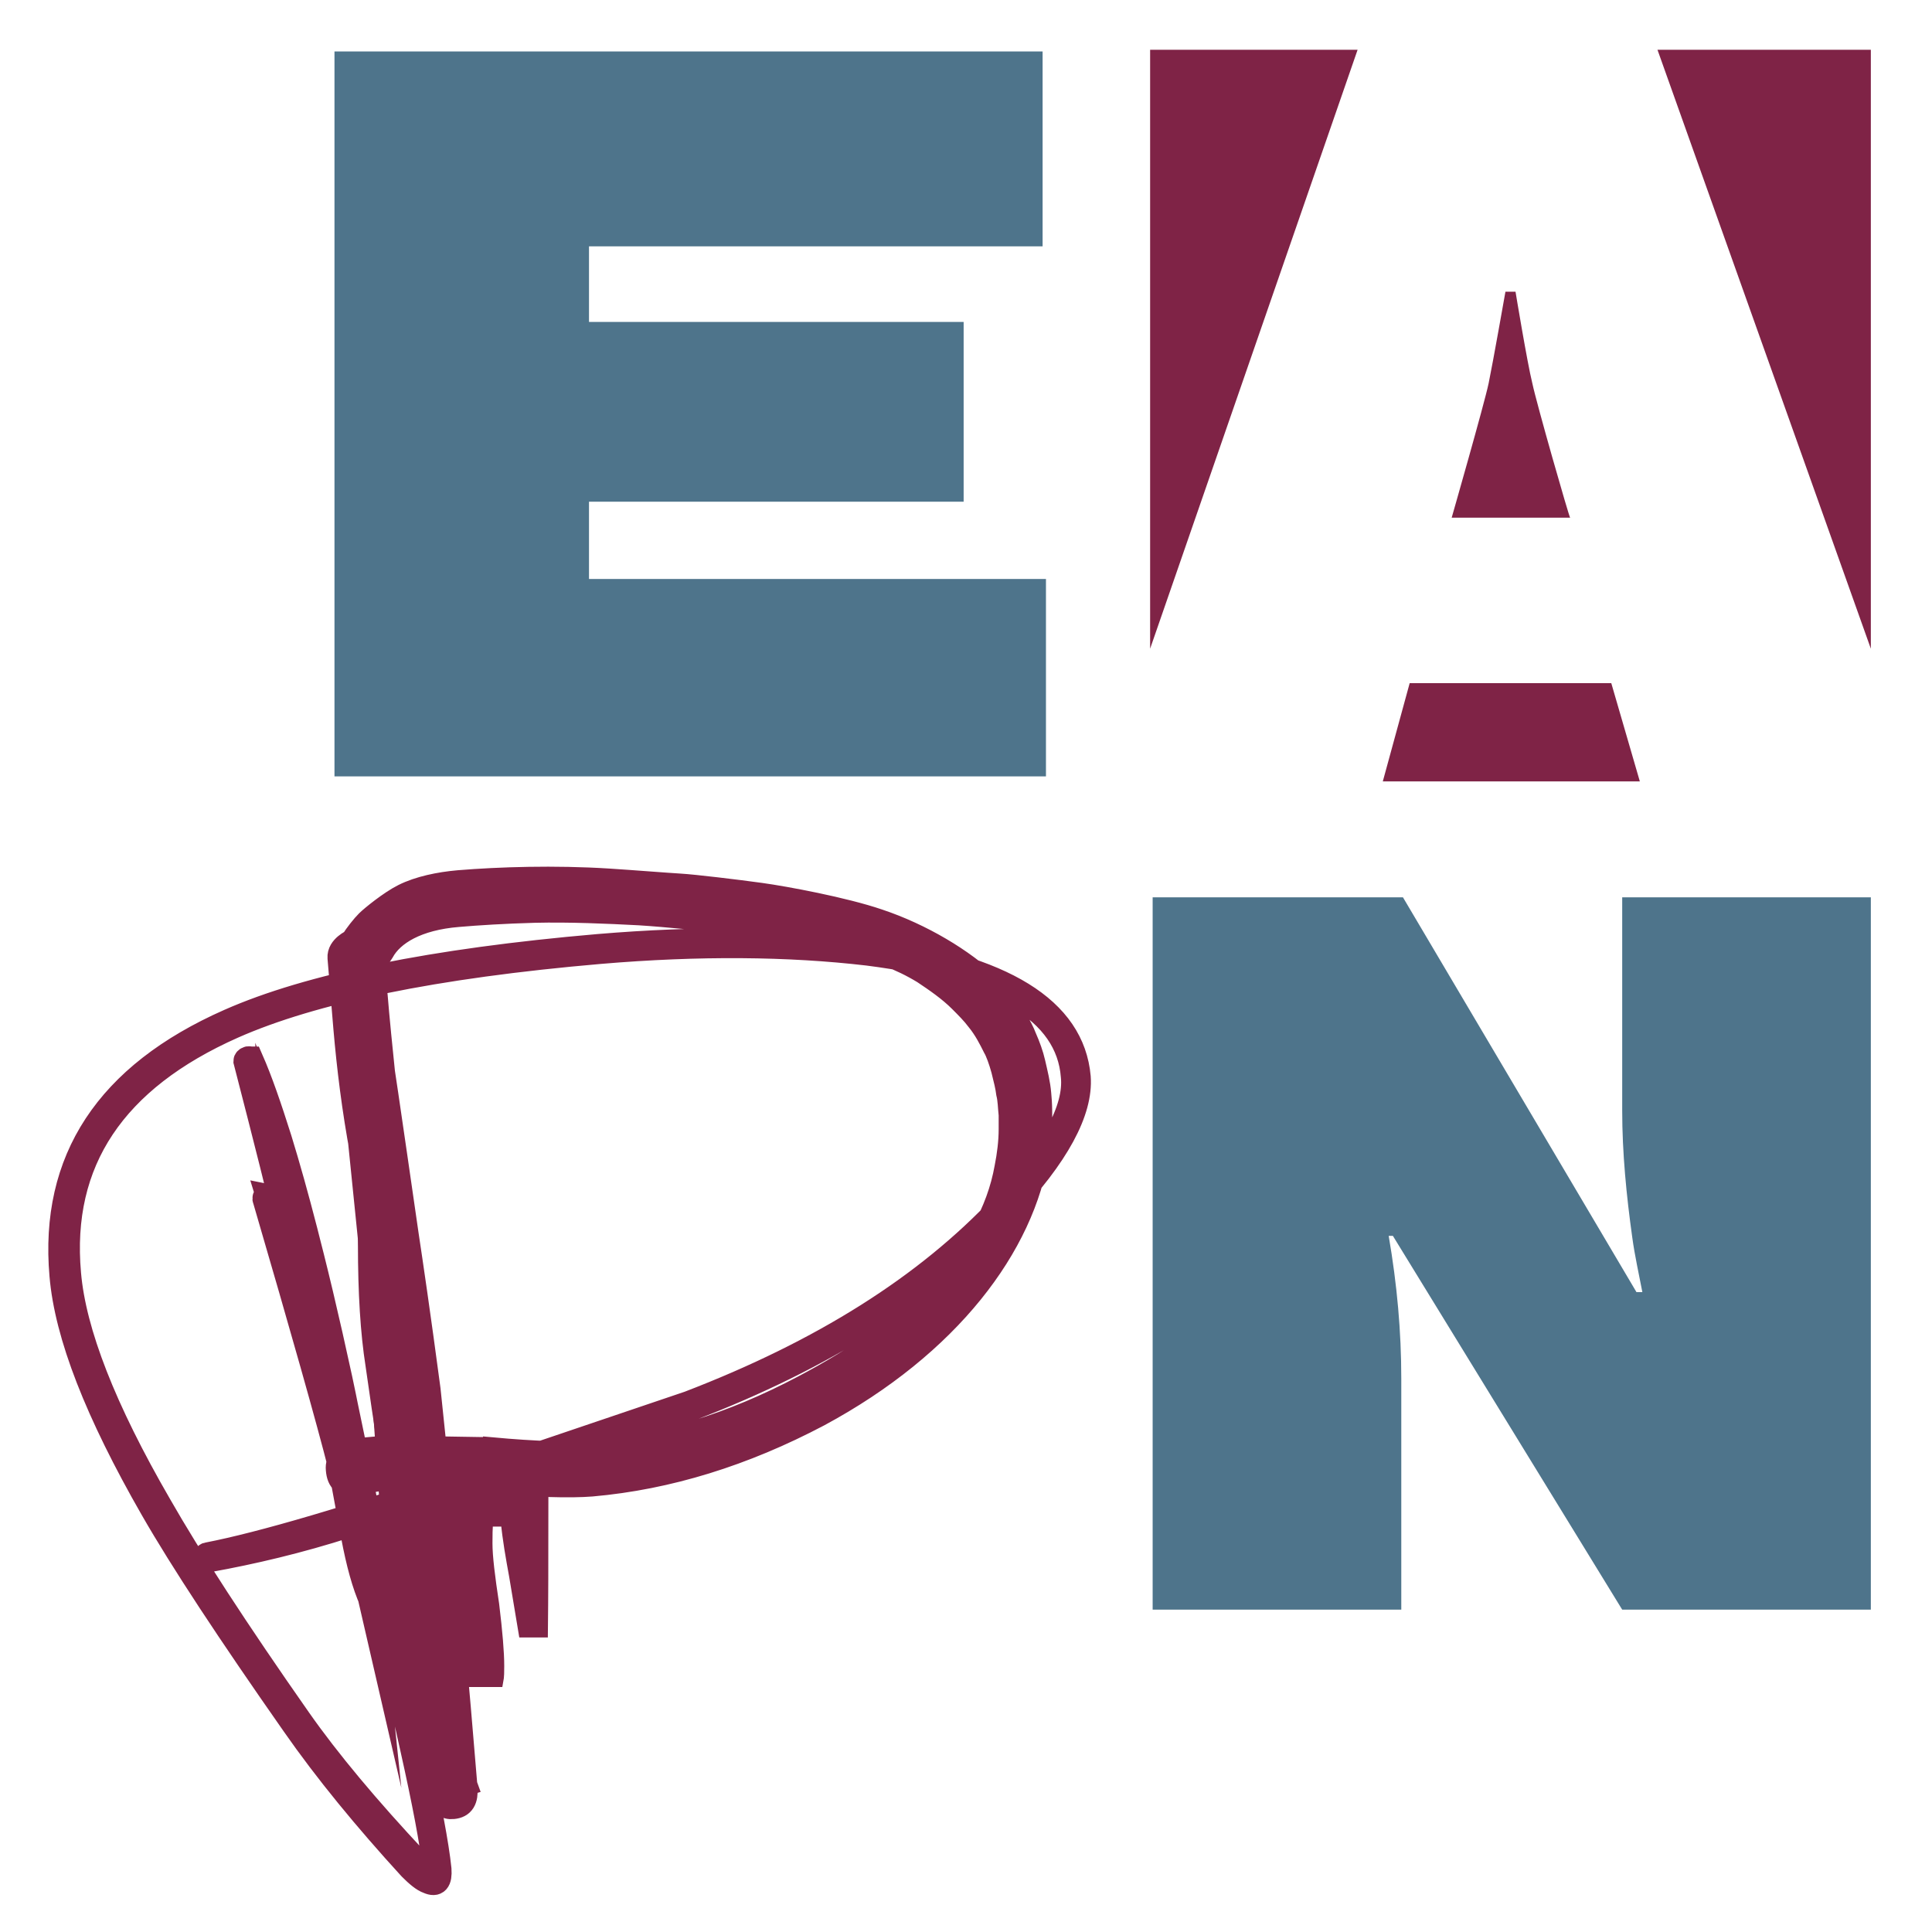 <svg width="230" height="230" xmlns="http://www.w3.org/2000/svg">
 <style type="text/css">
  .st0{fill:#7f2346;}
	.st1{fill:#4e748b;}
  .st2{fill:#7f2346;stroke:#7f2346;stroke-width:1.417;stroke-miterlimit:22.926;}
	.st3{fill:#7f2346;stroke:#7f2346;stroke-width:3.061;stroke-miterlimit:22.926;}</style>
 <g>
   <polygon points="39.819,6.126 124.119,6.126 124.119,29.326 70.119,29.326 70.119,38.326 114.719,38.326 114.719,59.726 70.119,59.726 70.119,68.926 124.519,68.926 124.519,92.426 39.819,92.426 " class="st1"/>
   <path d="m137.219,106.826l29.8,0l27.8,47l0.7,0c-0.4,-2.1 -0.9,-4.3 -1.2,-6.5c-0.7,-5 -1.2,-10.1 -1.2,-15.1l0,-25.4l29.6,0l0,84.8l-29.6,0l-27.3,-44.5l-0.5,0c1,5.8 1.5,11.4 1.5,17l0,27.5l-29.6,0l0,-84.8z" class="st1"/>
   <polygon points="222.719,5.926 197.319,5.926 222.719,77.227 " class="st0"/>
   <path d="m182.419,45.626c-0.6,-2.4 -2,-10.9 -2,-10.9l-1.2,0c0,0 -1.5,8.5 -2,10.9c-0.5,2.4 -4.4,16 -4.4,16l14.1,0c-0.1,0 -4,-13.6 -4.5,-16z" class="st0"/>
   <polygon points="136.919,5.926 136.919,77.227 161.619,5.926 " class="st0"/>
   <polygon points="191.819,81.326 167.819,81.326 164.619,93.026 195.219,93.026 " class="st0"/>
   <path d="m50.419,199.726c-2.1,-11.2 -4.3,-23.7 -6.2,-37.2c-0.6,-3.8 -0.9,-8.6 -0.9,-14.4c0,-1.4 0.1,-3 0.1,-5.1c0.3,-6.3 0.2,-6.3 2.5,-10.7c0,0 0.9,25.4 5.7,37.7c3.8,9.8 13.1,1.3 13,4.4c-0.1,4.4 0,11 -0.1,19.8l-2.1,0l-1.1,-6.6c-0.4,-2.2 -0.8,-4.4 -1,-6.6l-2.3,0c-0.1,0.9 -0.1,1.8 -0.1,2.7c0,1.6 0.3,4 0.8,7.3c0.4,3.3 0.6,5.7 0.6,7.3c0,0.6 0,1.3 -0.1,1.8l-6.5,0c-0.8,-0.1 -1.5,-0.3 -2.3,-0.4z" class="st2"/>
   <path d="m58.419,172.626c5.4,0.5 9.4,0.6 12,0.4c8.4,-0.7 16.8,-3.3 25.3,-7.8c12.9,-6.8 22.3,-15.5 24.2,-26.2c0.3,-1.5 0.5,-3.1 0.5,-4.6c0,0 0,-0.8 0,-1.7c-0.1,-0.9 -0.1,-1.8 -0.3,-2.6c-0.1,-0.8 -0.3,-1.6 -0.6,-2.8c-0.3,-1.1 -0.7,-2.2 -1,-2.7c-0.5,-1 -1.1,-2.2 -2,-3.3c-0.6,-0.8 -1.3,-1.5 -2.1,-2.3c-1.3,-1.3 -2.9,-2.4 -4.4,-3.4c-2.8,-1.7 -5.4,-2.6 -9,-3.5c-3.1,-0.8 -9.7,-2 -13.2,-2.4s-8.5,-0.9 -11.7,-1.1c-3.8,-0.2 -8.3,-0.4 -12.5,-0.3c-3.6,0.1 -6.8,0.3 -9.1,0.5c-4.9,0.4 -7.9,2.2 -9.1,4.4c-0.5,0.8 -1,1.3 -1.5,1.6l0.6,6.9c0.6,3 1.8,11.5 3.8,25.3c0.5,3.3 1.4,9.4 2.6,18.4c0.4,4 1,9.3 1.6,15.9c0.7,7.5 1.7,18 2.8,31.5c0.1,1.4 -0.3,2.1 -1.4,2.2c-0.8,0.1 -1.4,-0.4 -1.8,-1.3c-2.1,-5.1 -3.6,-13.4 -4.6,-24.9c-0.3,-3 -0.8,-9.6 -1.5,-19.8c-0.7,-8.2 -1.2,-14.8 -1.7,-19.8l-3.1,-30.5c-0.1,-1.2 0.4,-1.8 1.5,-1.9s1.8,0.5 1.9,1.7c0.4,5 1.5,15.1 3.1,30.5c0.5,5.1 1.1,11.8 1.8,20.1c0.9,10.3 1.5,17 1.8,20c1,10.9 2.2,18.6 3.9,23.2l-3,0.9c-2.1,-23.8 -3.6,-39.5 -4.6,-47.3c-0.5,-3.2 -1.4,-9.3 -2.6,-18.2c-0.6,-3.5 -1.2,-6.9 -1.8,-10.4c-1,-5.3 -1.6,-10.3 -2,-14.9l-0.7,-8.4c-0.1,-1.2 1.5,-1.9 1.5,-1.9c0.5,-0.8 1.3,-1.8 1.8,-2.3s2.7,-2.3 4.3,-3.1c1.8,-0.9 4.2,-1.4 6.5,-1.6c4.9,-0.4 11.4,-0.6 17.8,-0.2c3.1,0.2 6.8,0.5 8.5,0.6s6.7,0.7 9.6,1.1s9.9,1.7 14,3.1c5.1,1.7 10.1,4.7 13.2,7.7c0.5,0.5 1,1.1 1.5,1.8c0.5,0.7 1.1,1.4 1.6,2.2c0.4,0.7 0.8,1.4 1.1,2.2c0.4,0.9 0.8,2 1,2.9c0.3,1.3 0.6,2.5 0.7,3.7c0.1,1 0.2,2.6 0,5.3c0,0.3 -0.1,1.4 -0.2,1.5c-1.7,11.2 -10.6,23 -26,31.3c-8.9,4.7 -17.9,7.5 -27,8.3c-2.6,0.2 -6.6,0.1 -11.9,-0.4s-9.3,-0.6 -11.9,-0.4c-1.2,0.1 -2.6,0.3 -4.2,0.7c-1.3,0.3 -2,-0.2 -2.1,-1.6c-0.1,-1.1 0.6,-1.8 2.2,-2.2c0.2,0 1.3,-0.1 3.5,-0.3l12.4,0.2l0,0zm-26.4,-30.1c0,-0.1 -0.2,-0.2 -0.3,-0.1c-0.1,0.1 -0.2,0.2 -0.1,0.4c4.5,15.4 7.5,26 9,31.9l1.5,8.1c0.6,3.2 1.3,5.8 2.2,7.8c0,0.2 0.1,0.2 0.2,0.2c0.2,0 0.4,-0.1 0.3,-0.4c-0.5,-6.3 -1.8,-13.5 -3.8,-21.8c-2.4,-9.6 -4.2,-16.7 -5.5,-21.4c-2.4,-9.7 -3.6,-14.7 -3.6,-14.8c2.6,6.8 5.4,17.4 8.5,31.7c1.1,5.1 2.9,14.7 5.5,28.9c0.6,3.3 1.7,8.2 3.2,14.9s2.4,11.5 2.7,14.3c0,0.5 0,0.8 -0.2,0.9c-0.8,-0.4 -1.5,-1 -2.1,-1.6c-5.8,-6.2 -10.5,-11.8 -14,-16.8c-7.5,-10.7 -13,-19.2 -16.6,-25.5c-6.6,-11.4 -10.2,-20.6 -10.8,-27.6c-1.2,-13.4 5.4,-23.2 19.6,-29.5c9.5,-4.2 24,-7.2 43.7,-8.9c11.8,-1 22.5,-0.9 31.9,0.2c15.7,2 23.9,6.9 24.5,14.7c0.4,3.9 -2.4,9.1 -8.4,15.4c-9.1,9.7 -21.5,17.5 -37.4,23.6l-25.1,8.5c-15.2,5.2 -25.9,8.3 -32.1,9.5c-0.2,0 -0.3,0.1 -0.2,0.3c0,0.3 0.1,0.3 0.3,0.2c5,-0.9 10.6,-2.2 16.5,-4.1l15.8,-5.4c13.8,-4.7 22.2,-7.5 25,-8.5c15.7,-6 28.2,-13.9 37.5,-23.7c6.1,-6.4 8.9,-11.7 8.6,-15.7c-0.7,-8 -8.9,-13.1 -24.7,-15.2c-9.7,-1.2 -20.5,-1.3 -32.4,-0.3c-19.7,1.7 -34.4,4.7 -43.9,8.9c-14.5,6.4 -21.1,16.5 -19.9,30.2c0.6,7.1 4.2,16.3 10.8,27.8c3.5,6.1 9.1,14.6 16.8,25.6c3.9,5.6 8.6,11.3 13.9,17.1c0.8,0.8 1.5,1.4 2.1,1.6c0.9,0.4 1.3,0 1.2,-1.4c-0.3,-2.9 -1.2,-7.7 -2.7,-14.3c-1.9,-8.4 -3.1,-13.4 -3.4,-15c-4.6,-25.4 -8.9,-44.6 -12.9,-57.6c-1.2,-3.8 -2.3,-7 -3.4,-9.5c-0.1,0 -0.2,-0.1 -0.3,0c-0.1,0 -0.2,0.1 -0.2,0.2c2.4,9.3 4.2,16.4 5.3,21.2l5.1,20.4c2.1,7.9 3.4,14.7 4,20.5c-1.5,-6.5 -2.5,-11 -3,-13.4c-2.3,-11.1 -5.4,-21.8 -8.7,-32.5z" class="st3"/>
 </g>
</svg>
